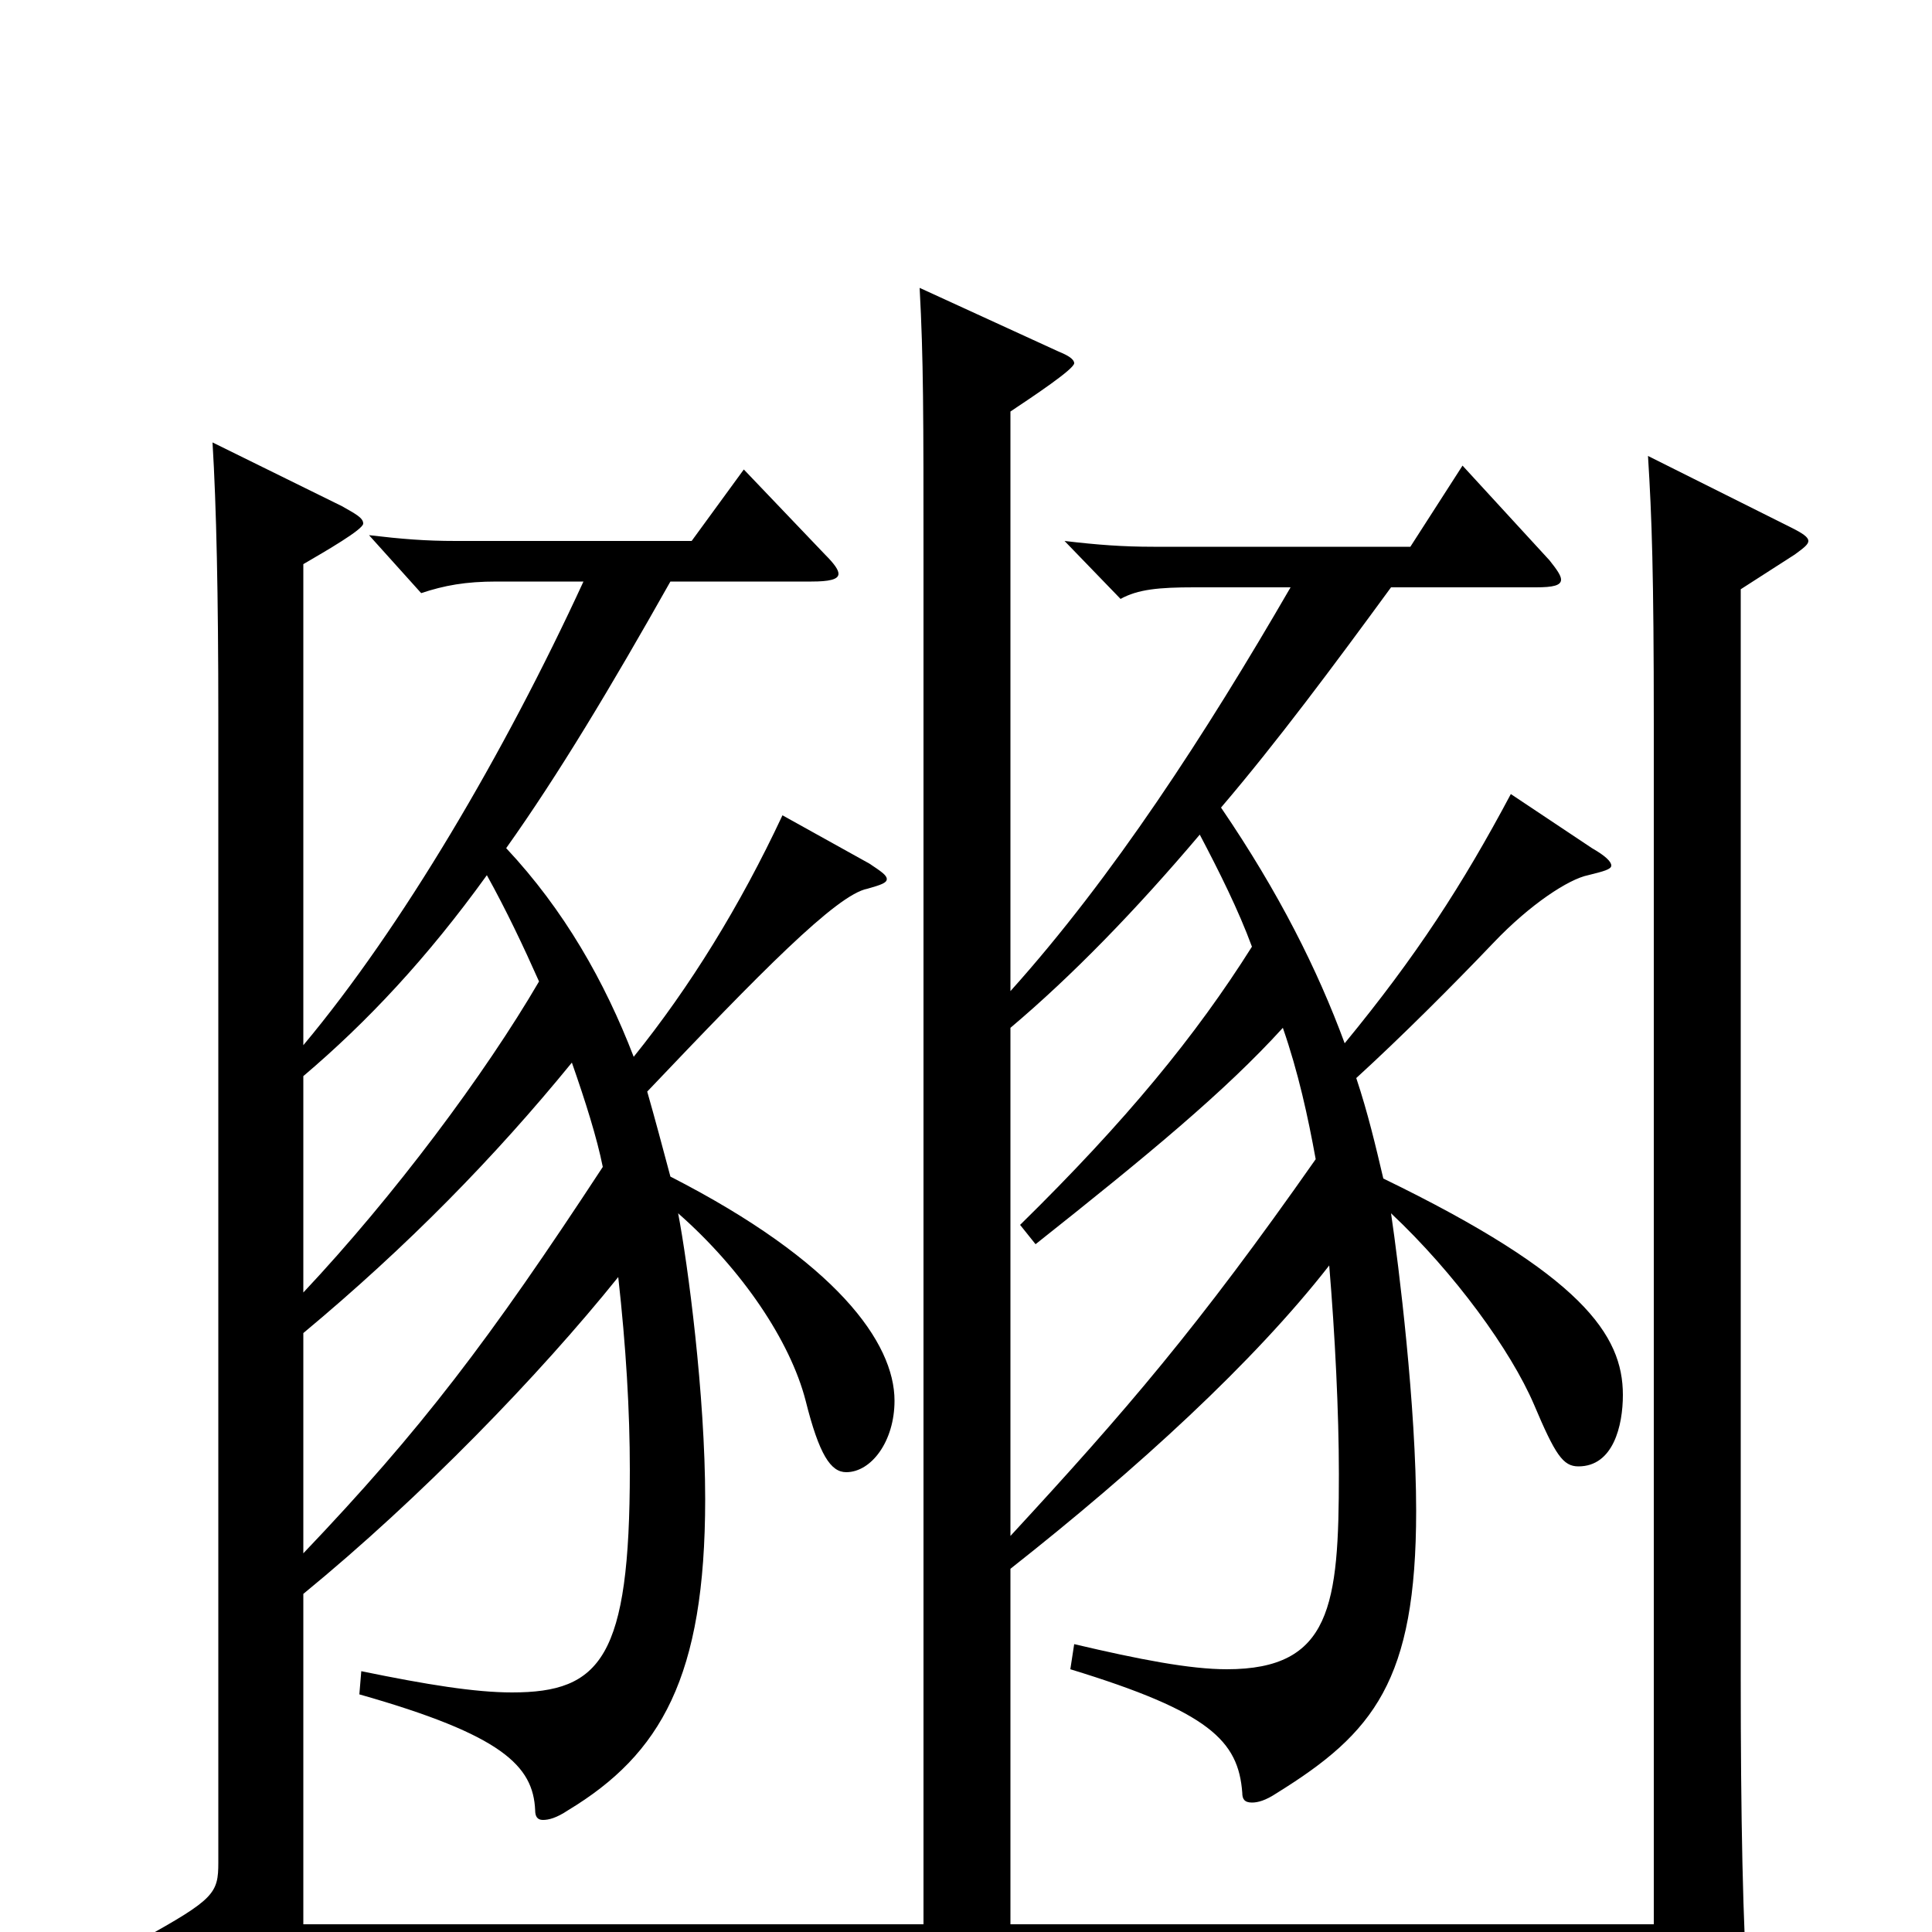 <svg xmlns="http://www.w3.org/2000/svg" viewBox="0 -1000 1000 1000">
	<path fill="#000000" d="M853 -764C855 -732 856 -703 856 -625V-4H523V-188C589 -240 649 -295 688 -345C691 -309 693 -269 693 -237C693 -169 689 -136 635 -136C616 -136 590 -141 556 -149L554 -136C626 -114 641 -99 643 -72C643 -69 644 -67 648 -67C651 -67 655 -68 661 -72C711 -103 733 -130 733 -218C733 -272 724 -345 720 -372C753 -341 782 -301 794 -273C805 -247 809 -241 817 -241C835 -241 840 -262 840 -278C840 -309 819 -340 716 -390C712 -407 708 -424 702 -442C725 -463 752 -490 773 -512C792 -532 812 -545 822 -547C830 -549 834 -550 834 -552C834 -554 831 -557 824 -561L782 -589C757 -542 733 -505 696 -460C682 -498 662 -538 632 -582C661 -616 690 -655 720 -696H795C804 -696 808 -697 808 -700C808 -702 806 -705 802 -710L757 -759L730 -717H597C581 -717 568 -718 551 -720L580 -690C589 -695 600 -696 618 -696H668C624 -620 576 -546 523 -487V-787C535 -795 556 -809 556 -812C556 -814 553 -816 548 -818L476 -851C478 -814 478 -786 478 -708V-4H157V-175C218 -225 279 -288 320 -339C324 -303 326 -270 326 -239C326 -142 311 -124 265 -124C246 -124 221 -128 187 -135L186 -123C260 -102 276 -86 277 -63C277 -60 278 -58 281 -58C284 -58 288 -59 294 -63C342 -92 365 -132 365 -224C365 -278 356 -346 351 -372C384 -343 409 -306 417 -275C424 -247 430 -238 438 -238C451 -238 463 -254 463 -275C463 -305 433 -347 347 -391C343 -406 339 -421 335 -435C393 -496 433 -537 449 -540C456 -542 459 -543 459 -545C459 -547 456 -549 450 -553L405 -578C383 -531 357 -489 328 -453C313 -492 292 -529 262 -561C289 -599 316 -644 347 -699H420C429 -699 434 -700 434 -703C434 -705 432 -708 427 -713L385 -757L358 -720H236C220 -720 208 -721 191 -723L218 -693C230 -697 241 -699 257 -699H302C261 -610 208 -520 157 -459V-708C169 -715 188 -726 188 -729C188 -732 184 -734 177 -738L110 -771C112 -738 113 -692 113 -629V-36C113 -20 111 -17 73 4L122 41C127 45 130 46 133 46C138 46 140 44 158 18H856V63C856 73 857 78 862 78C866 78 871 75 881 70C901 59 905 56 905 44V38C902 -3 901 -61 901 -132V-695L929 -713C933 -716 936 -718 936 -720C936 -722 933 -724 927 -727ZM157 -443C190 -471 221 -504 252 -547C262 -529 271 -510 279 -492C251 -444 204 -381 157 -331ZM523 -468C555 -495 588 -529 621 -568C631 -549 641 -529 648 -510C619 -464 583 -420 528 -366L536 -356C594 -402 634 -435 664 -468C672 -445 677 -422 681 -400C620 -313 583 -270 523 -205ZM157 -310C211 -355 256 -401 296 -450C303 -430 309 -411 312 -396C253 -306 218 -260 157 -196Z"/>
</svg>